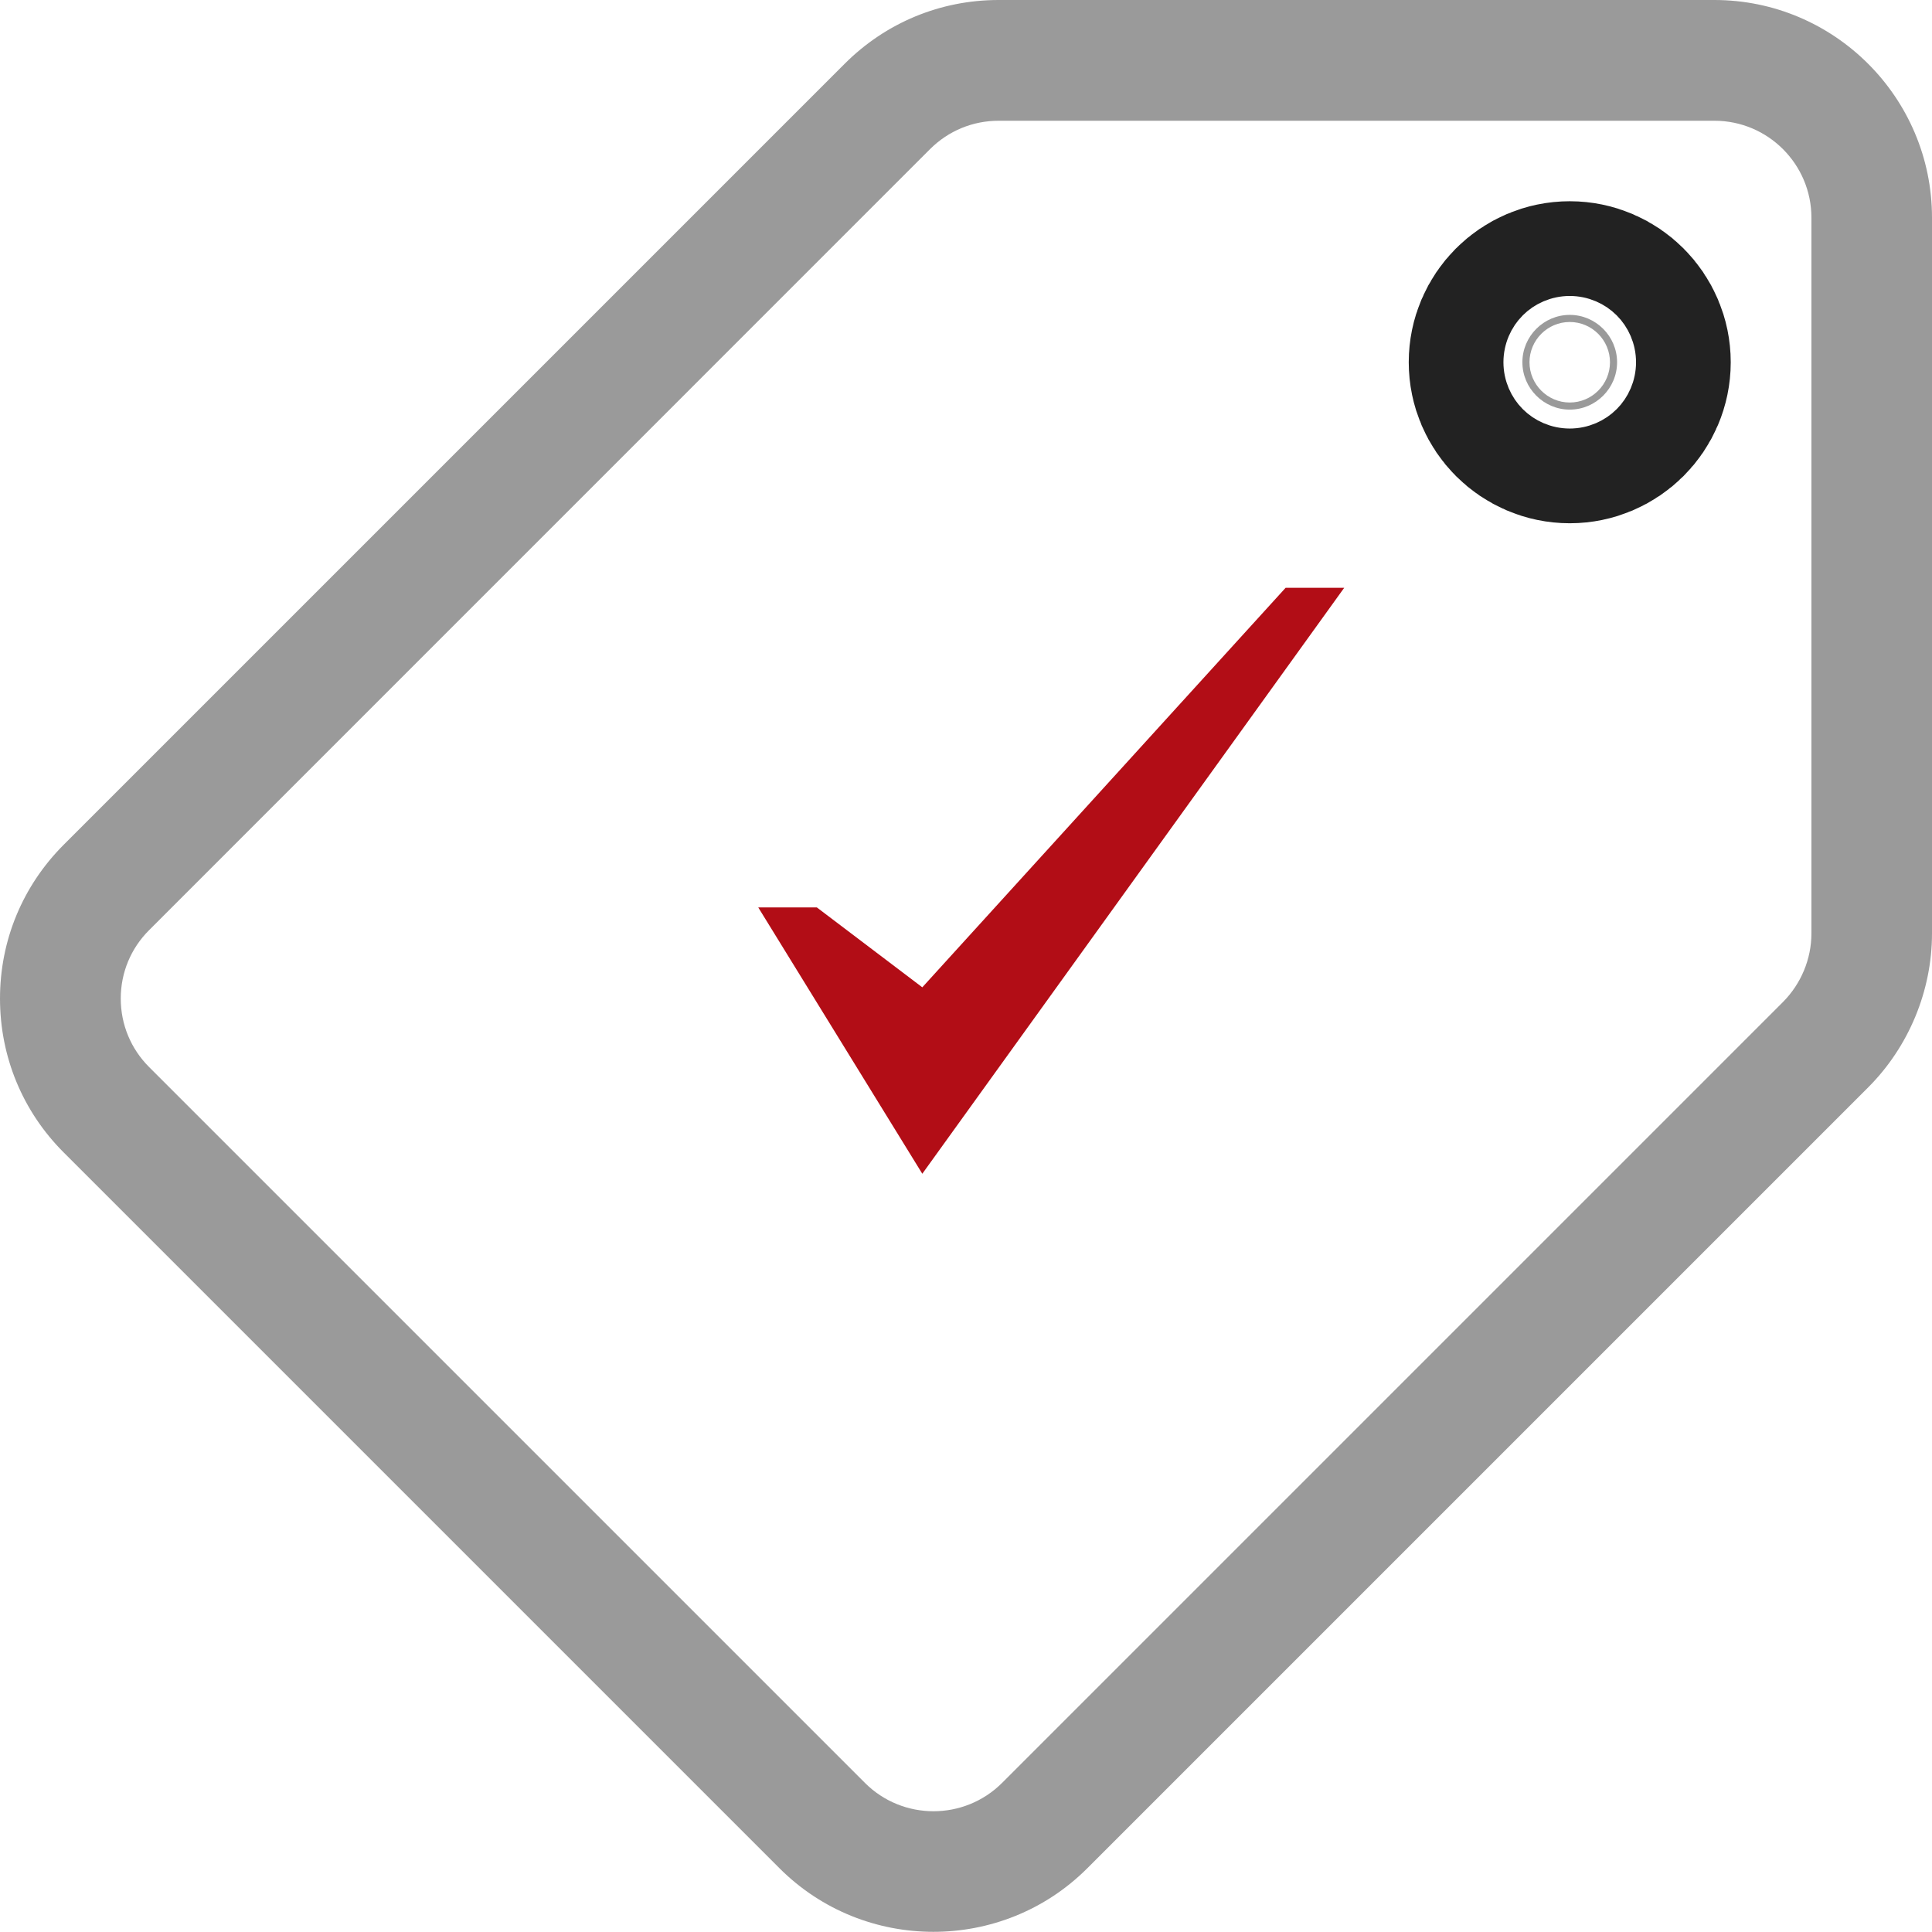 <svg width="68" height="68" viewBox="0 0 68 68" fill="none" xmlns="http://www.w3.org/2000/svg">
<path d="M32.852 67.994C30.892 67.994 28.928 67.249 27.435 65.756L2.241 40.562C0.796 39.117 0 37.193 0 35.145C0 33.099 0.796 31.178 2.244 29.73L29.73 2.244C31.178 0.796 33.102 0 35.148 0H60.339C64.563 0 68 3.437 68 7.661V32.855C68 34.87 67.181 36.845 65.756 38.27L38.27 65.756C36.777 67.249 34.816 67.994 32.852 67.994ZM35.148 4.25C34.238 4.25 33.38 4.604 32.733 5.25L5.25 32.736C4.604 33.38 4.25 34.235 4.25 35.145C4.25 36.057 4.604 36.913 5.25 37.559L30.444 62.753C31.773 64.082 33.938 64.082 35.269 62.753L62.755 35.267C63.39 34.629 63.756 33.754 63.756 32.855V7.661C63.756 5.78 62.226 4.25 60.344 4.25H35.148Z" fill="#9A9A9A"/>
<path d="M55.25 14.417C54.334 14.417 53.583 13.666 53.583 12.75C53.583 11.834 54.334 11.083 55.25 11.083C56.166 11.083 56.916 11.834 56.916 12.75C56.916 13.666 56.166 14.417 55.25 14.417ZM55.25 11.333C54.468 11.333 53.833 11.971 53.833 12.75C53.833 13.529 54.468 14.167 55.25 14.167C56.032 14.167 56.666 13.529 56.666 12.75C56.666 11.971 56.032 11.333 55.25 11.333Z" fill="#9A9A9A" stroke="#222222" stroke-width="8"/>
<path d="M45.25 20.688L32.462 34.75L28.75 31.938H26.688L32.462 41.312L47.312 20.688H45.25Z" fill="#B20D16"/>
</svg>
